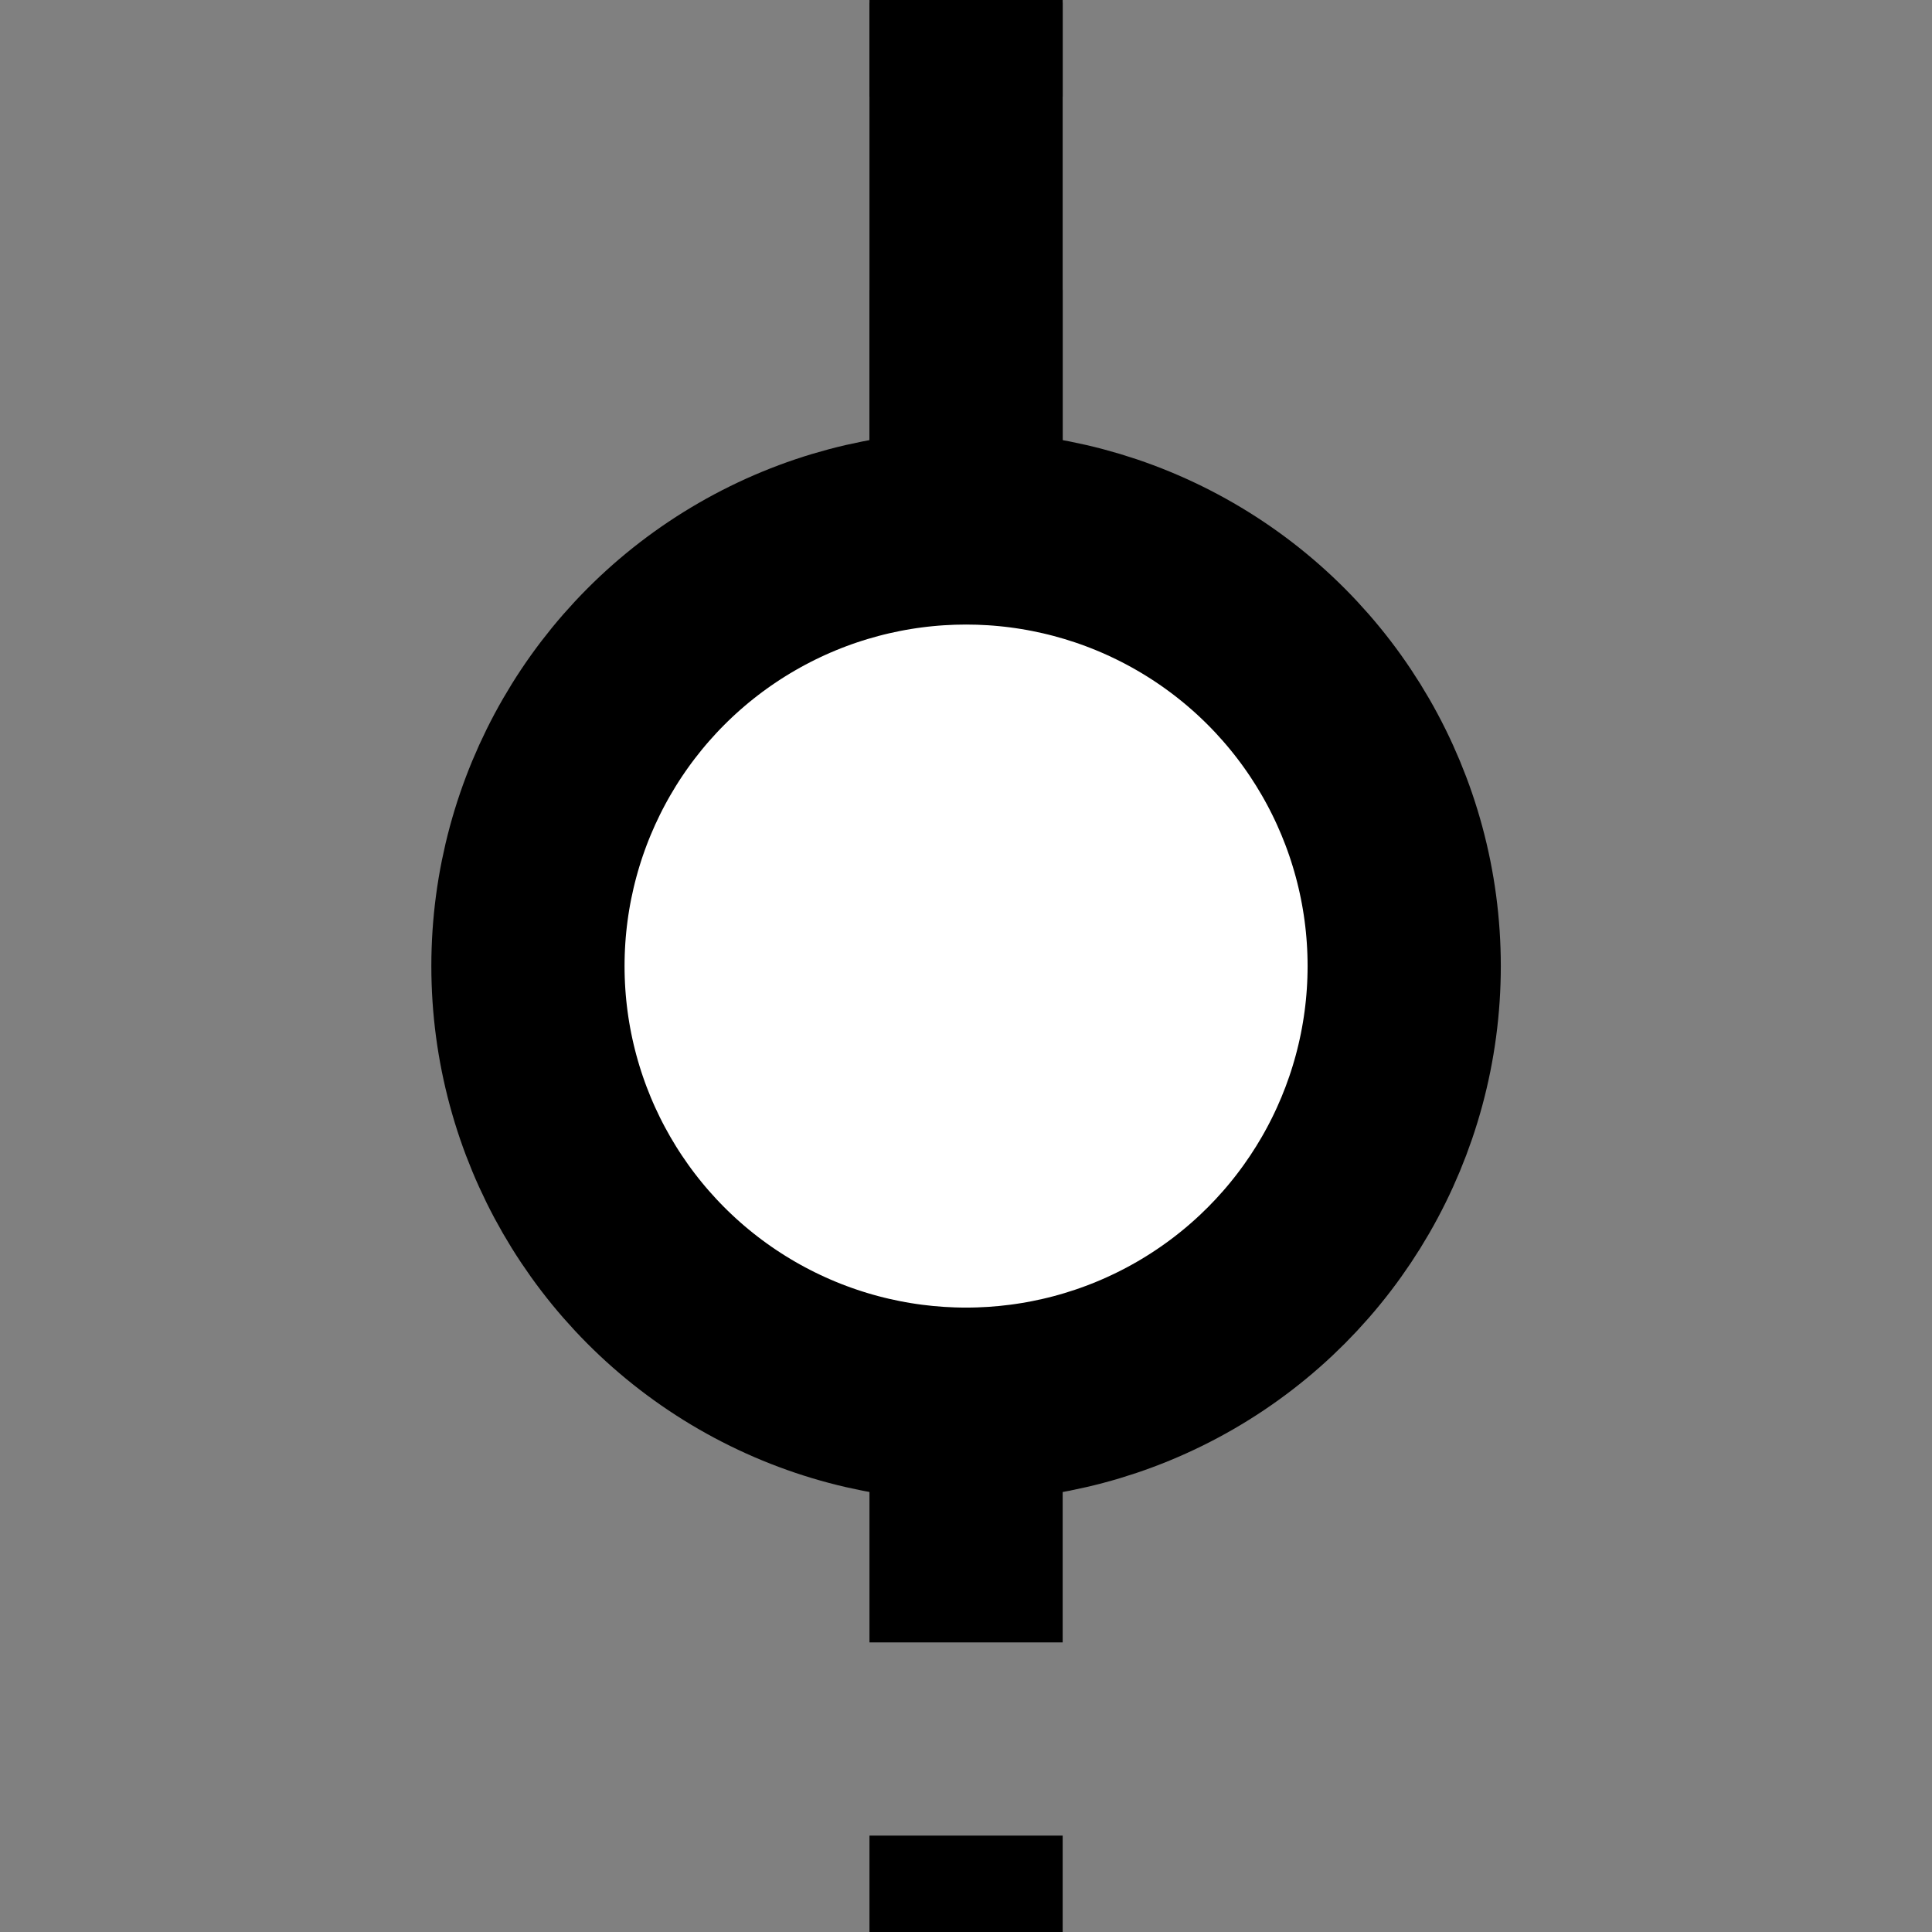 <?xml version="1.0" encoding="UTF-8" standalone="no"?>
<!-- Created with Inkscape (http://www.inkscape.org/) -->

<svg
   width="50"
   height="50"
   viewBox="0 0 13.229 13.229"
   version="1.1"
   id="svg5"
   inkscape:version="1.2.2 (b0a8486541, 2022-12-01)"
   sodipodi:docname="end.svg"
   xmlns:inkscape="http://www.inkscape.org/namespaces/inkscape"
   xmlns:sodipodi="http://sodipodi.sourceforge.net/DTD/sodipodi-0.dtd"
   xmlns="http://www.w3.org/2000/svg"
   xmlns:svg="http://www.w3.org/2000/svg">
  <rect x="0" y="0" width="13.229" height="13.229" fill="#808080" stroke="none"/>
  <sodipodi:namedview
     id="namedview7"
     pagecolor="#ffffff"
     bordercolor="#666666"
     borderopacity="1.0"
     inkscape:showpageshadow="2"
     inkscape:pageopacity="0.0"
     inkscape:pagecheckerboard="0"
     inkscape:deskcolor="#d1d1d1"
     inkscape:document-units="mm"
     showgrid="false"
     inkscape:zoom="9.7462488"
     inkscape:cx="2.924202"
     inkscape:cy="47.967173"
     inkscape:window-width="1280"
     inkscape:window-height="1403"
     inkscape:window-x="2560"
     inkscape:window-y="0"
     inkscape:window-maximized="0"
     inkscape:current-layer="layer1"
     showguides="true" />
  <defs
     id="defs2" />
  <g
     inkscape:label="Layer 1"
     inkscape:groupmode="layer"
     id="layer1"
     transform="translate(-118.307,-90.135)">
    <path
       style="fill:none;fill-opacity:1;stroke:#000000;stroke-width:1.323;stroke-linecap:butt;stroke-linejoin:miter;stroke-dasharray:1.323;stroke-dashoffset:0.661;stroke-opacity:1"
       d="M 124.922,90.135 V 103.364"
       id="path1096-6"
       sodipodi:nodetypes="cc" />
    <path
       style="fill:none;fill-opacity:1;stroke:#000000;stroke-width:1.323;stroke-linecap:butt;stroke-linejoin:miter;stroke-dasharray:none;stroke-opacity:1"
       d="M 124.922,96.213 V 90.153"
       id="path1096"
       sodipodi:nodetypes="cc" />
    <ellipse
       style="fill:#ffffff;fill-opacity:1;fill-rule:nonzero;stroke:#000000;stroke-width:1.323;stroke-dasharray:none;stroke-opacity:1"
       id="path163"
       cx="124.922"
       cy="96.75"
       rx="3"
       ry="3" />
  </g>
</svg>
